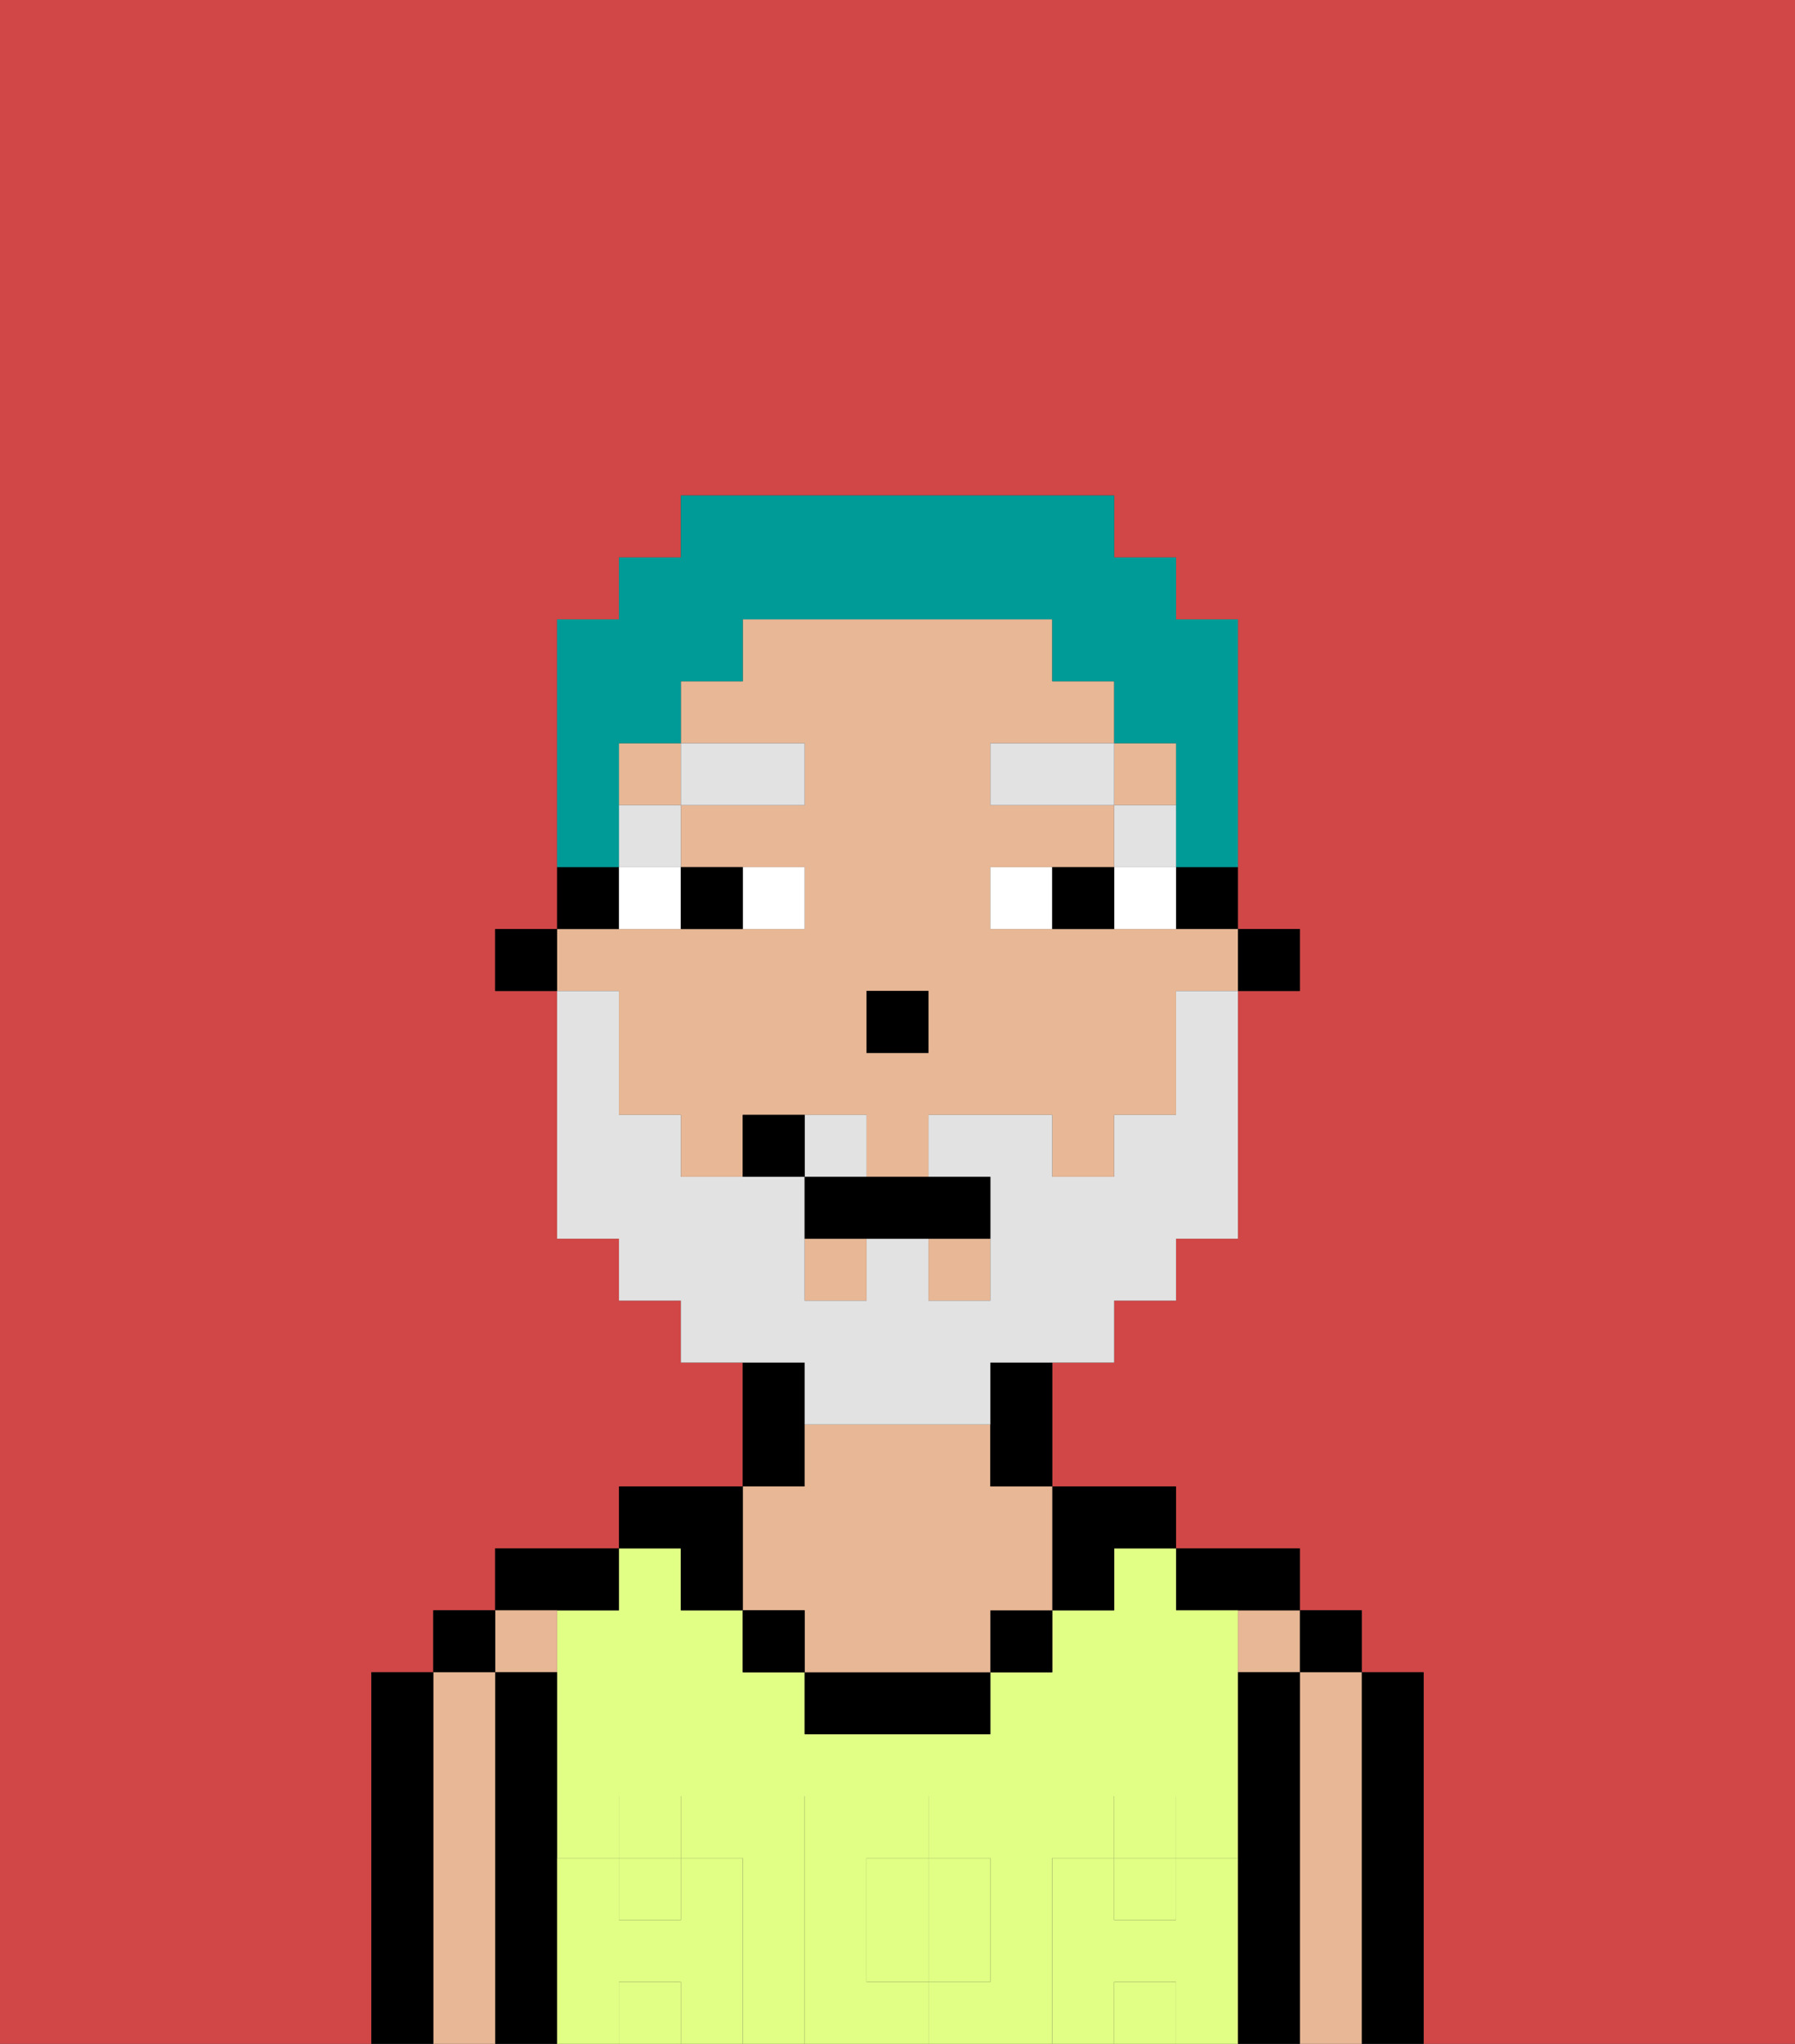<svg xmlns="http://www.w3.org/2000/svg" viewBox="0 0 29 33"><rect x="0" y="0" width="29" height="33" fill="#333333" stroke="none"/><defs><style>polygon,rect,path{shape-rendering:crispedges;}.ba124-1{fill:#d14646;}.ba124-2{fill:#000000;}.ba124-3{fill:#e8b795;}.ba124-4{fill:#e1ff85;}.ba124-5{fill:#e1ff85;}.ba124-6{fill:#ffffff;}.ba124-7{fill:#e2e2e2;}.ba124-8{fill:#e2e2e2;}.ba124-9{fill:#009b97;}</style></defs><path class="ba124-1" d="M0,33H6V27H7V26H8V25h2V24h2V22H11V21H10V20H9V16H8V15H9V10h1V9h1V8h7V9h1v1h1v5h1v1H20v4H19v1H18v1H17v2h2v1h2v1h1v1h1v6h6V0H0Z"/><path class="ba124-2" d="M23,27H22v6h1V27Z"/><rect class="ba124-2" x="21" y="26" width="1" height="1"/><path class="ba124-3" d="M22,27H21v6h1V27Z"/><rect class="ba124-3" x="20" y="26" width="1" height="1"/><path class="ba124-2" d="M21,27H20v6h1V27Z"/><path class="ba124-2" d="M20,26h1V25H19v1Z"/><rect class="ba124-4" x="10" y="30" width="1" height="1"/><path class="ba124-4" d="M14,31v1h1V30H14Z"/><rect class="ba124-4" x="18" y="32" width="1" height="1"/><rect class="ba124-4" x="18" y="30" width="1" height="1"/><rect class="ba124-4" x="10" y="32" width="1" height="1"/><path class="ba124-4" d="M17,30h1V29h1v1h1V26H19V25H18v1H17v1H16v1H13V27H12V26H11V25H10v1H9v4h1V29h1v1h1v3h1V29h2v1h1v2H15v1h2V30Z"/><path class="ba124-2" d="M18,26V25h1V24H17v2Z"/><rect class="ba124-2" x="16" y="26" width="1" height="1"/><path class="ba124-2" d="M13,27v1h3V27H13Z"/><path class="ba124-2" d="M13,23V22H12v2h1Z"/><path class="ba124-3" d="M13,26v1h3V26h1V24H16V23H13v1H12v2Z"/><rect class="ba124-2" x="12" y="26" width="1" height="1"/><path class="ba124-2" d="M11,26h1V24H10v1h1Z"/><path class="ba124-2" d="M10,26V25H8v1h2Z"/><path class="ba124-3" d="M9,27V26H8v1Z"/><path class="ba124-2" d="M9,30V27H8v6H9V30Z"/><rect class="ba124-2" x="7" y="26" width="1" height="1"/><path class="ba124-3" d="M8,27H7v6H8V27Z"/><path class="ba124-2" d="M7,27H6v6H7V27Z"/><path class="ba124-5" d="M20,30H19v1H18V30H17v3h1V32h1v1h1V30Z"/><rect class="ba124-5" x="18" y="29" width="1" height="1"/><path class="ba124-5" d="M16,32V30H15v2Z"/><path class="ba124-5" d="M14,32V30h1V29H13v4h2V32Z"/><path class="ba124-5" d="M12,30H11v1H10V30H9v3h1V32h1v1h1V30Z"/><rect class="ba124-5" x="10" y="29" width="1" height="1"/><rect class="ba124-2" x="20" y="15" width="1" height="1"/><path class="ba124-2" d="M19,15h1V14H19Z"/><rect class="ba124-3" x="18" y="12" width="1" height="1"/><rect class="ba124-3" x="13" y="20" width="1" height="1"/><path class="ba124-3" d="M10,17v1h1v1h1V18h2v1h1V18h2v1h1V18h1V16h1V15H16V14h2V13H16V12h2V11H17V10H12v1H11v1h2v1H11v1h2v1H9v1h1Zm4-1h1v1H14Z"/><rect class="ba124-3" x="15" y="20" width="1" height="1"/><rect class="ba124-3" x="10" y="12" width="1" height="1"/><path class="ba124-2" d="M16,23v1h1V22H16Z"/><path class="ba124-2" d="M10,14H9v1h1Z"/><rect class="ba124-2" x="8" y="15" width="1" height="1"/><rect class="ba124-2" x="14" y="16" width="1" height="1"/><path class="ba124-6" d="M13,15V14H12v1Z"/><path class="ba124-6" d="M10,15h1V14H10Z"/><path class="ba124-6" d="M18,14v1h1V14Z"/><path class="ba124-6" d="M16,14v1h1V14Z"/><path class="ba124-2" d="M12,15V14H11v1Z"/><path class="ba124-2" d="M17,14v1h1V14Z"/><rect class="ba124-7" x="18" y="13" width="1" height="1"/><rect class="ba124-7" x="16" y="12" width="2" height="1"/><rect class="ba124-7" x="10" y="13" width="1" height="1"/><rect class="ba124-7" x="11" y="12" width="2" height="1"/><path class="ba124-8" d="M14,18H13v1h1Z"/><path class="ba124-8" d="M13,23h3V22h2V21h1V20h1V16H19v2H18v1H17V18H15v1h1v2H15V20H14v1H13V19H11V18H10V16H9v4h1v1h1v1h2Z"/><path class="ba124-2" d="M13,19v1h3V19H13Z"/><path class="ba124-2" d="M12,18v1h1V18Z"/><path class="ba124-9" d="M10,13V12h1V11h1V10h5v1h1v1h1v2h1V10H19V9H18V8H11V9H10v1H9v4h1Z"/></svg>